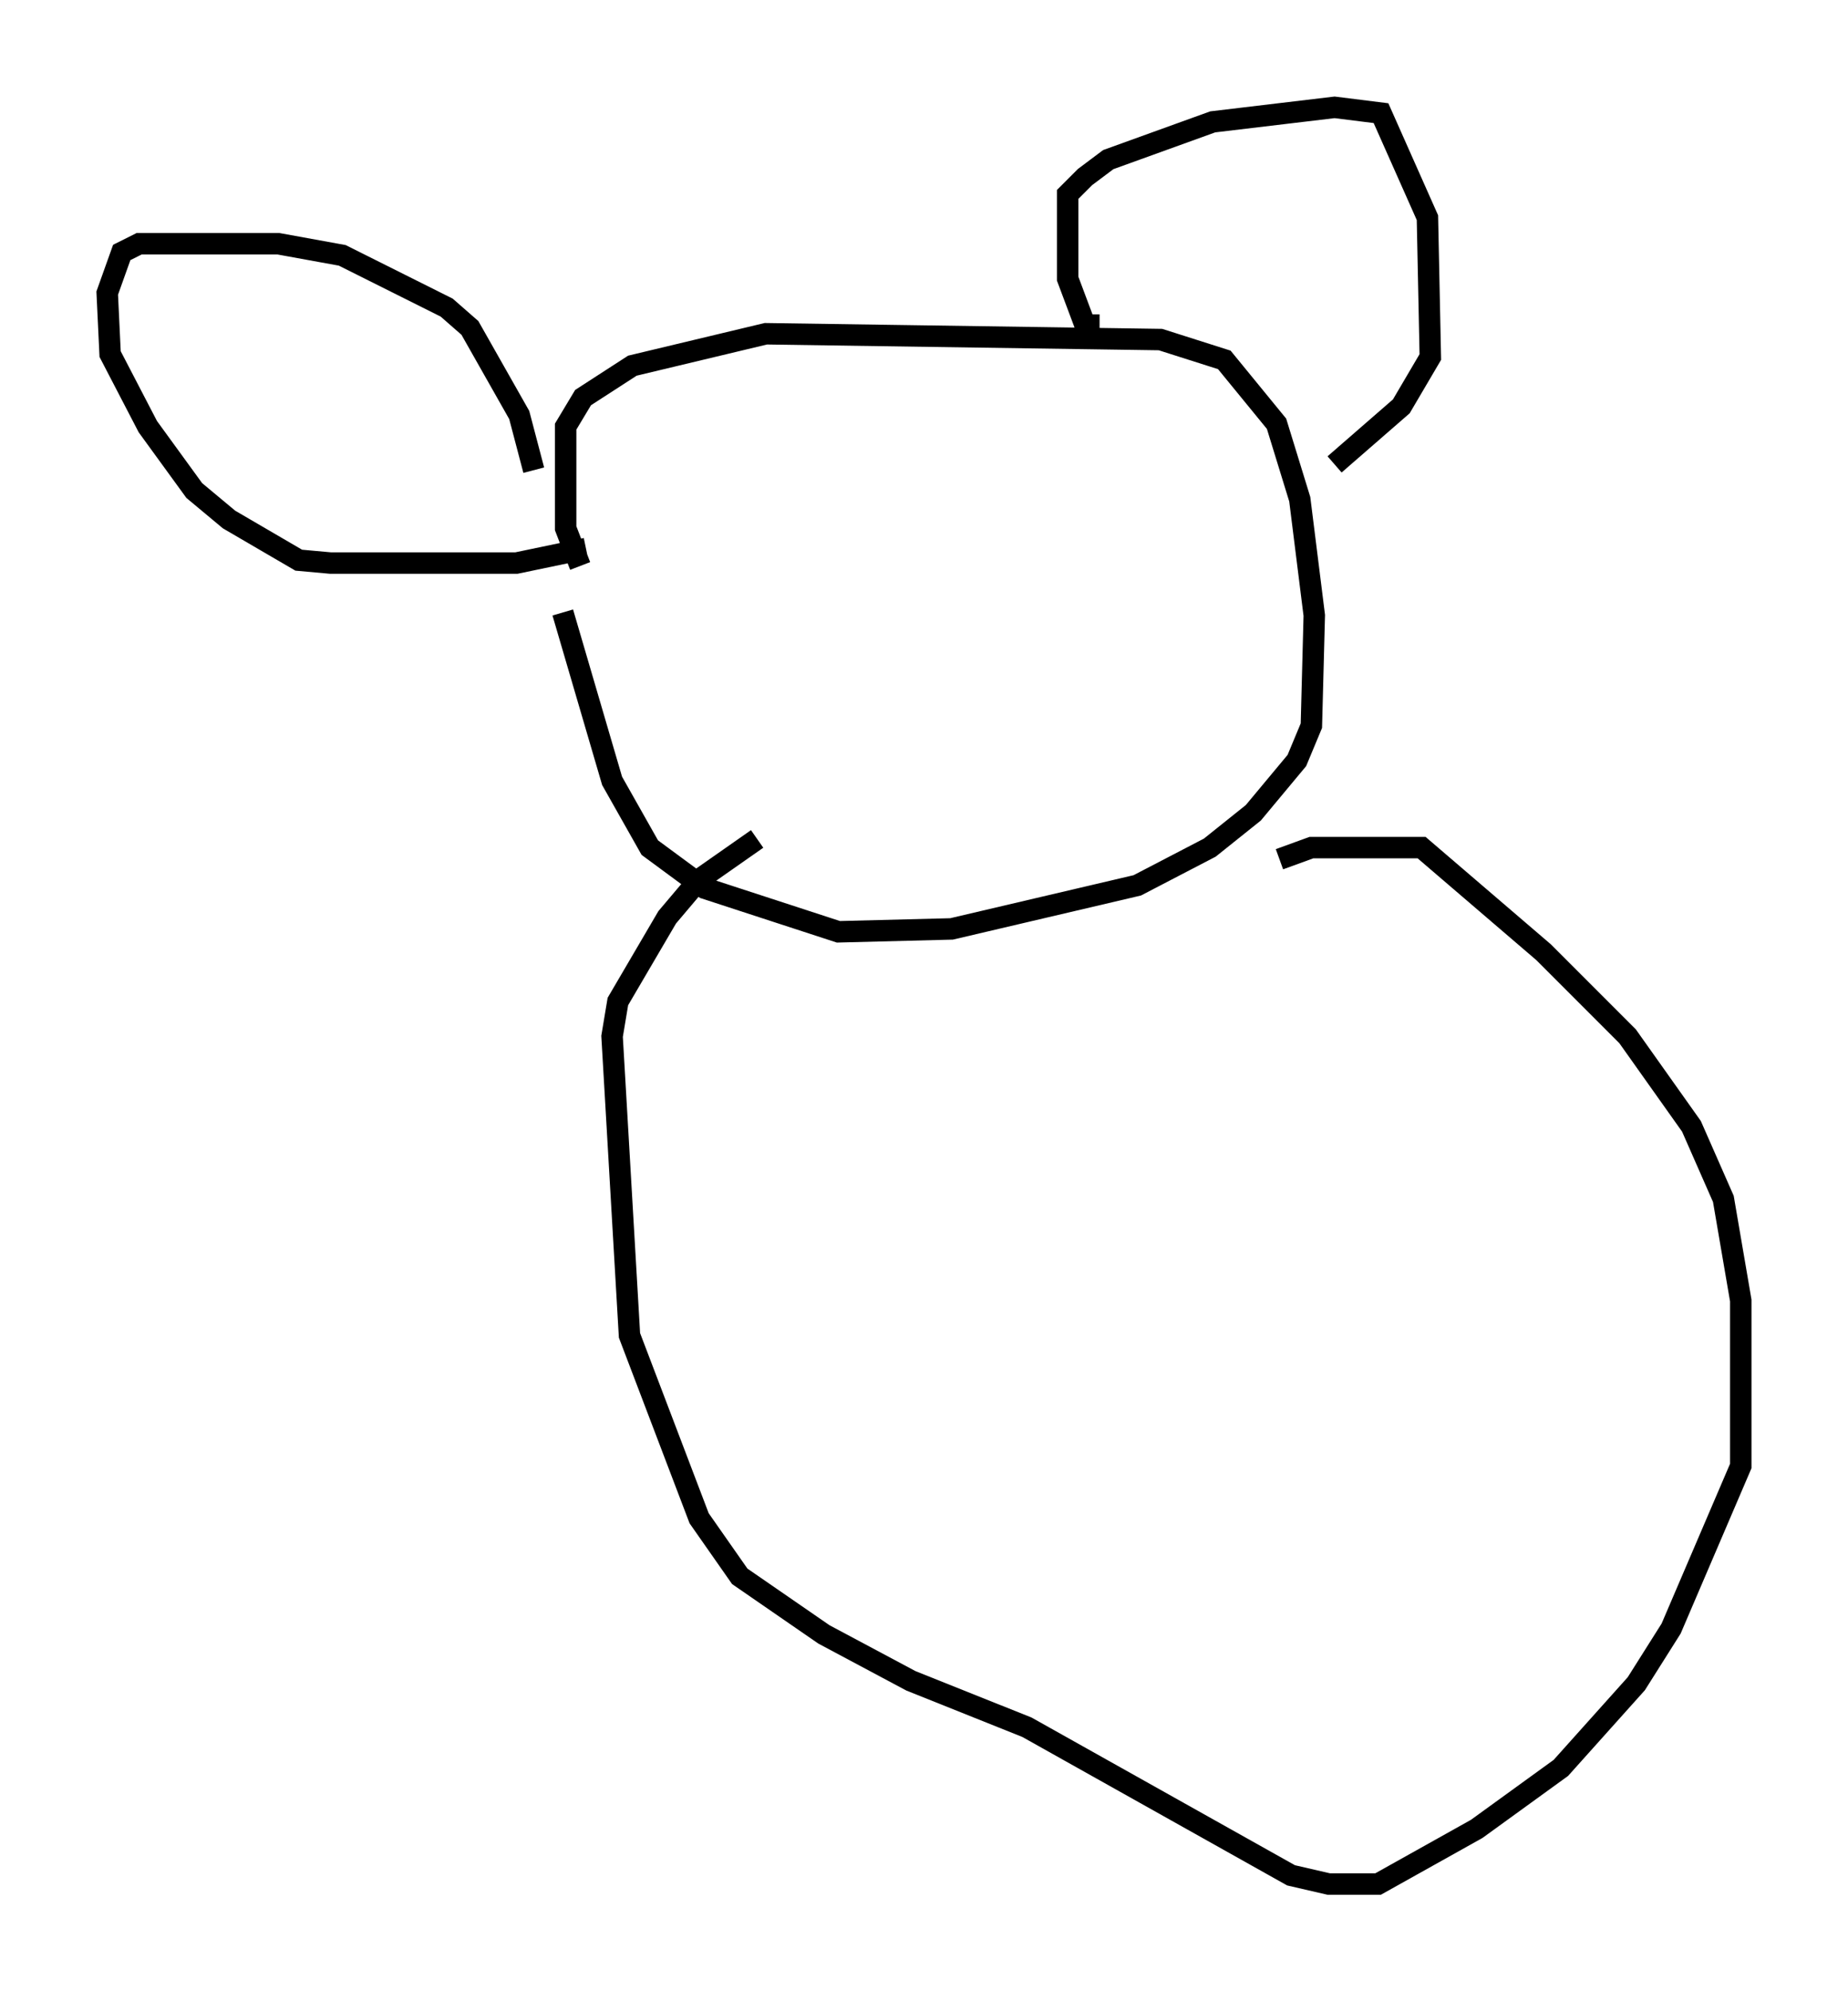 <?xml version="1.0" encoding="utf-8" ?>
<svg baseProfile="full" height="92.814" version="1.1" width="86.183" xmlns="http://www.w3.org/2000/svg" xmlns:ev="http://www.w3.org/2001/xml-events" xmlns:xlink="http://www.w3.org/1999/xlink"><defs /><rect fill="white" height="92.814" width="86.183" x="0" y="0" /><path d="M24.892, 23.674 m0.0, -1.759 l-0.677, -2.571 -2.3, -4.059 l-1.083, -0.947 -4.871, -2.436 l-2.977, -0.541 -6.495, 0.0 l-0.812, 0.406 -0.677, 1.894 l0.135, 2.842 1.759, 3.383 l2.165, 2.977 1.624, 1.353 l3.248, 1.894 1.488, 0.135 l8.66, 0.0 3.248, -0.677 m-0.271, 0.812 l-0.677, -1.759 0.0, -4.736 l0.812, -1.353 2.3, -1.488 l6.225, -1.488 18.403, 0.271 l2.977, 0.947 2.436, 2.977 l1.083, 3.518 0.677, 5.413 l-0.135, 5.142 -0.677, 1.624 l-2.03, 2.436 -2.03, 1.624 l-3.383, 1.759 -8.66, 2.03 l-5.277, 0.135 -6.225, -2.03 l-2.571, -1.894 -1.759, -3.112 l-2.3, -7.848 m25.034, -13.396 l-0.677, 0.0 -0.812, -2.165 l0.0, -3.924 0.812, -0.812 l1.083, -0.812 4.871, -1.759 l5.683, -0.677 2.165, 0.271 l2.165, 4.871 0.135, 6.495 l-1.353, 2.3 -3.112, 2.706 m-2.571, 18.403 l1.488, -0.541 5.142, 0.0 l5.683, 4.871 3.924, 3.924 l2.977, 4.195 1.488, 3.383 l0.812, 4.736 0.0, 7.713 l-3.248, 7.578 -1.624, 2.571 l-3.518, 3.924 -3.924, 2.842 l-4.601, 2.571 -2.3, 0.0 l-1.759, -0.406 -12.314, -6.901 l-5.413, -2.165 -4.059, -2.165 l-3.924, -2.706 -1.894, -2.706 l-3.248, -8.525 -0.812, -13.938 l0.271, -1.624 2.3, -3.924 l1.488, -1.759 2.706, -1.894 " fill="none" stroke="black" stroke-width="1" /></svg>